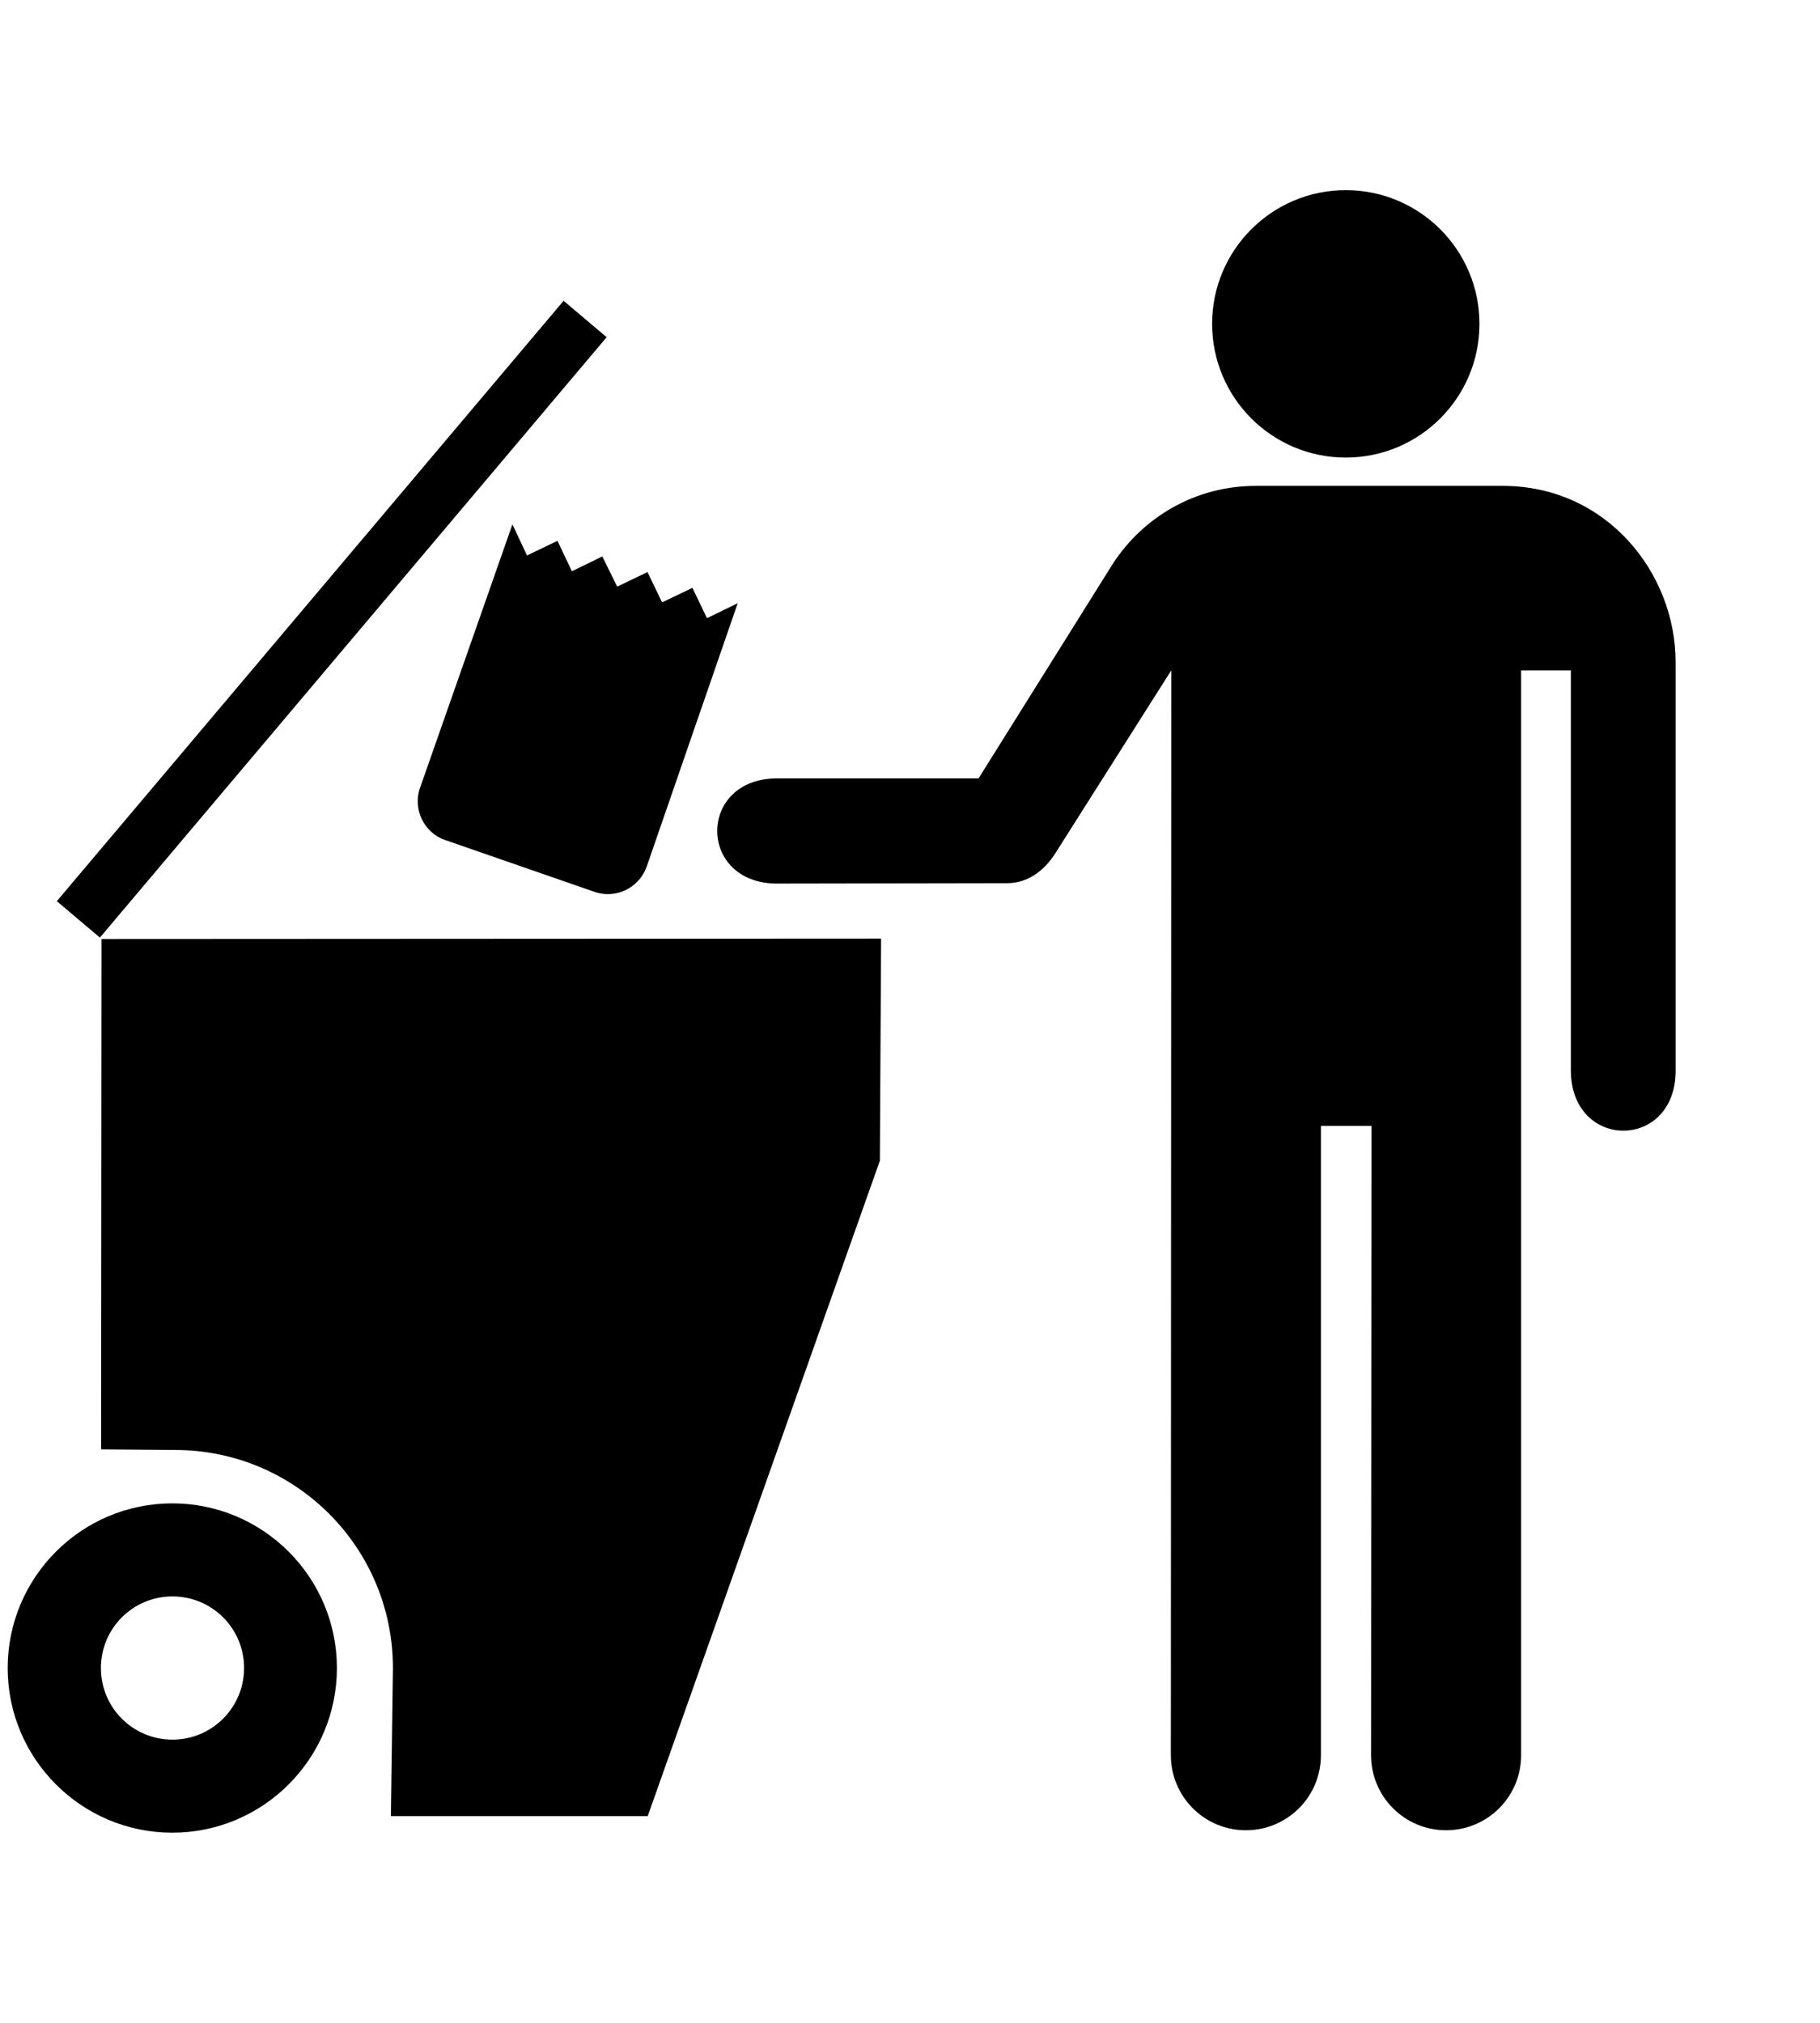 <svg width="9" height="10" viewBox="0 0 9 10" fill="none" xmlns="http://www.w3.org/2000/svg">
<path d="M6.655 2.262C7.02 2.262 7.316 1.966 7.316 1.601C7.316 1.236 7.02 0.94 6.655 0.94C6.29 0.94 5.994 1.236 5.994 1.601C5.994 1.966 6.29 2.262 6.655 2.262Z" fill="black"/>
<path d="M4.839 3.848H3.843C3.448 3.848 3.448 4.368 3.843 4.368L4.982 4.366C5.066 4.366 5.154 4.321 5.22 4.216L5.792 3.314L5.79 8.677C5.79 8.882 5.956 9.048 6.161 9.048C6.366 9.048 6.532 8.882 6.532 8.677V5.566H6.782L6.78 8.677C6.78 8.882 6.946 9.048 7.151 9.048C7.356 9.048 7.522 8.882 7.522 8.677V3.314H7.768V5.291C7.768 5.689 8.288 5.689 8.286 5.291V3.273C8.286 2.834 7.946 2.402 7.431 2.402H6.21C5.913 2.402 5.655 2.554 5.503 2.787L4.839 3.848Z" fill="black"/>
<path d="M0.865 7.168C1.461 7.168 1.943 7.65 1.943 8.246L1.933 8.978H3.203L4.351 5.738L4.357 4.64L0.502 4.642L0.5 7.165L0.865 7.168Z" fill="black"/>
<path d="M0.038 8.246C0.038 7.797 0.403 7.432 0.852 7.432C1.301 7.432 1.666 7.797 1.666 8.246C1.666 8.695 1.301 9.06 0.852 9.06C0.403 9.06 0.038 8.695 0.038 8.246ZM0.853 8.6C1.048 8.6 1.207 8.442 1.207 8.246C1.207 8.05 1.049 7.892 0.853 7.892C0.657 7.892 0.499 8.05 0.499 8.246C0.499 8.442 0.657 8.6 0.853 8.6Z" fill="black"/>
<path d="M3.648 2.982L3.496 3.056L3.424 2.906L3.274 2.978L3.202 2.828L3.052 2.9L2.978 2.75H2.98L2.828 2.824L2.756 2.672V2.674L2.606 2.746L2.534 2.592L2.077 3.895C2.04 4 2.097 4.118 2.202 4.153L2.94 4.409C3.045 4.446 3.161 4.389 3.198 4.284L3.648 2.982Z" fill="black"/>
<path d="M3 1.667L2.787 1.487L0.281 4.455L0.494 4.635L3 1.667Z" fill="black"/>
</svg>
